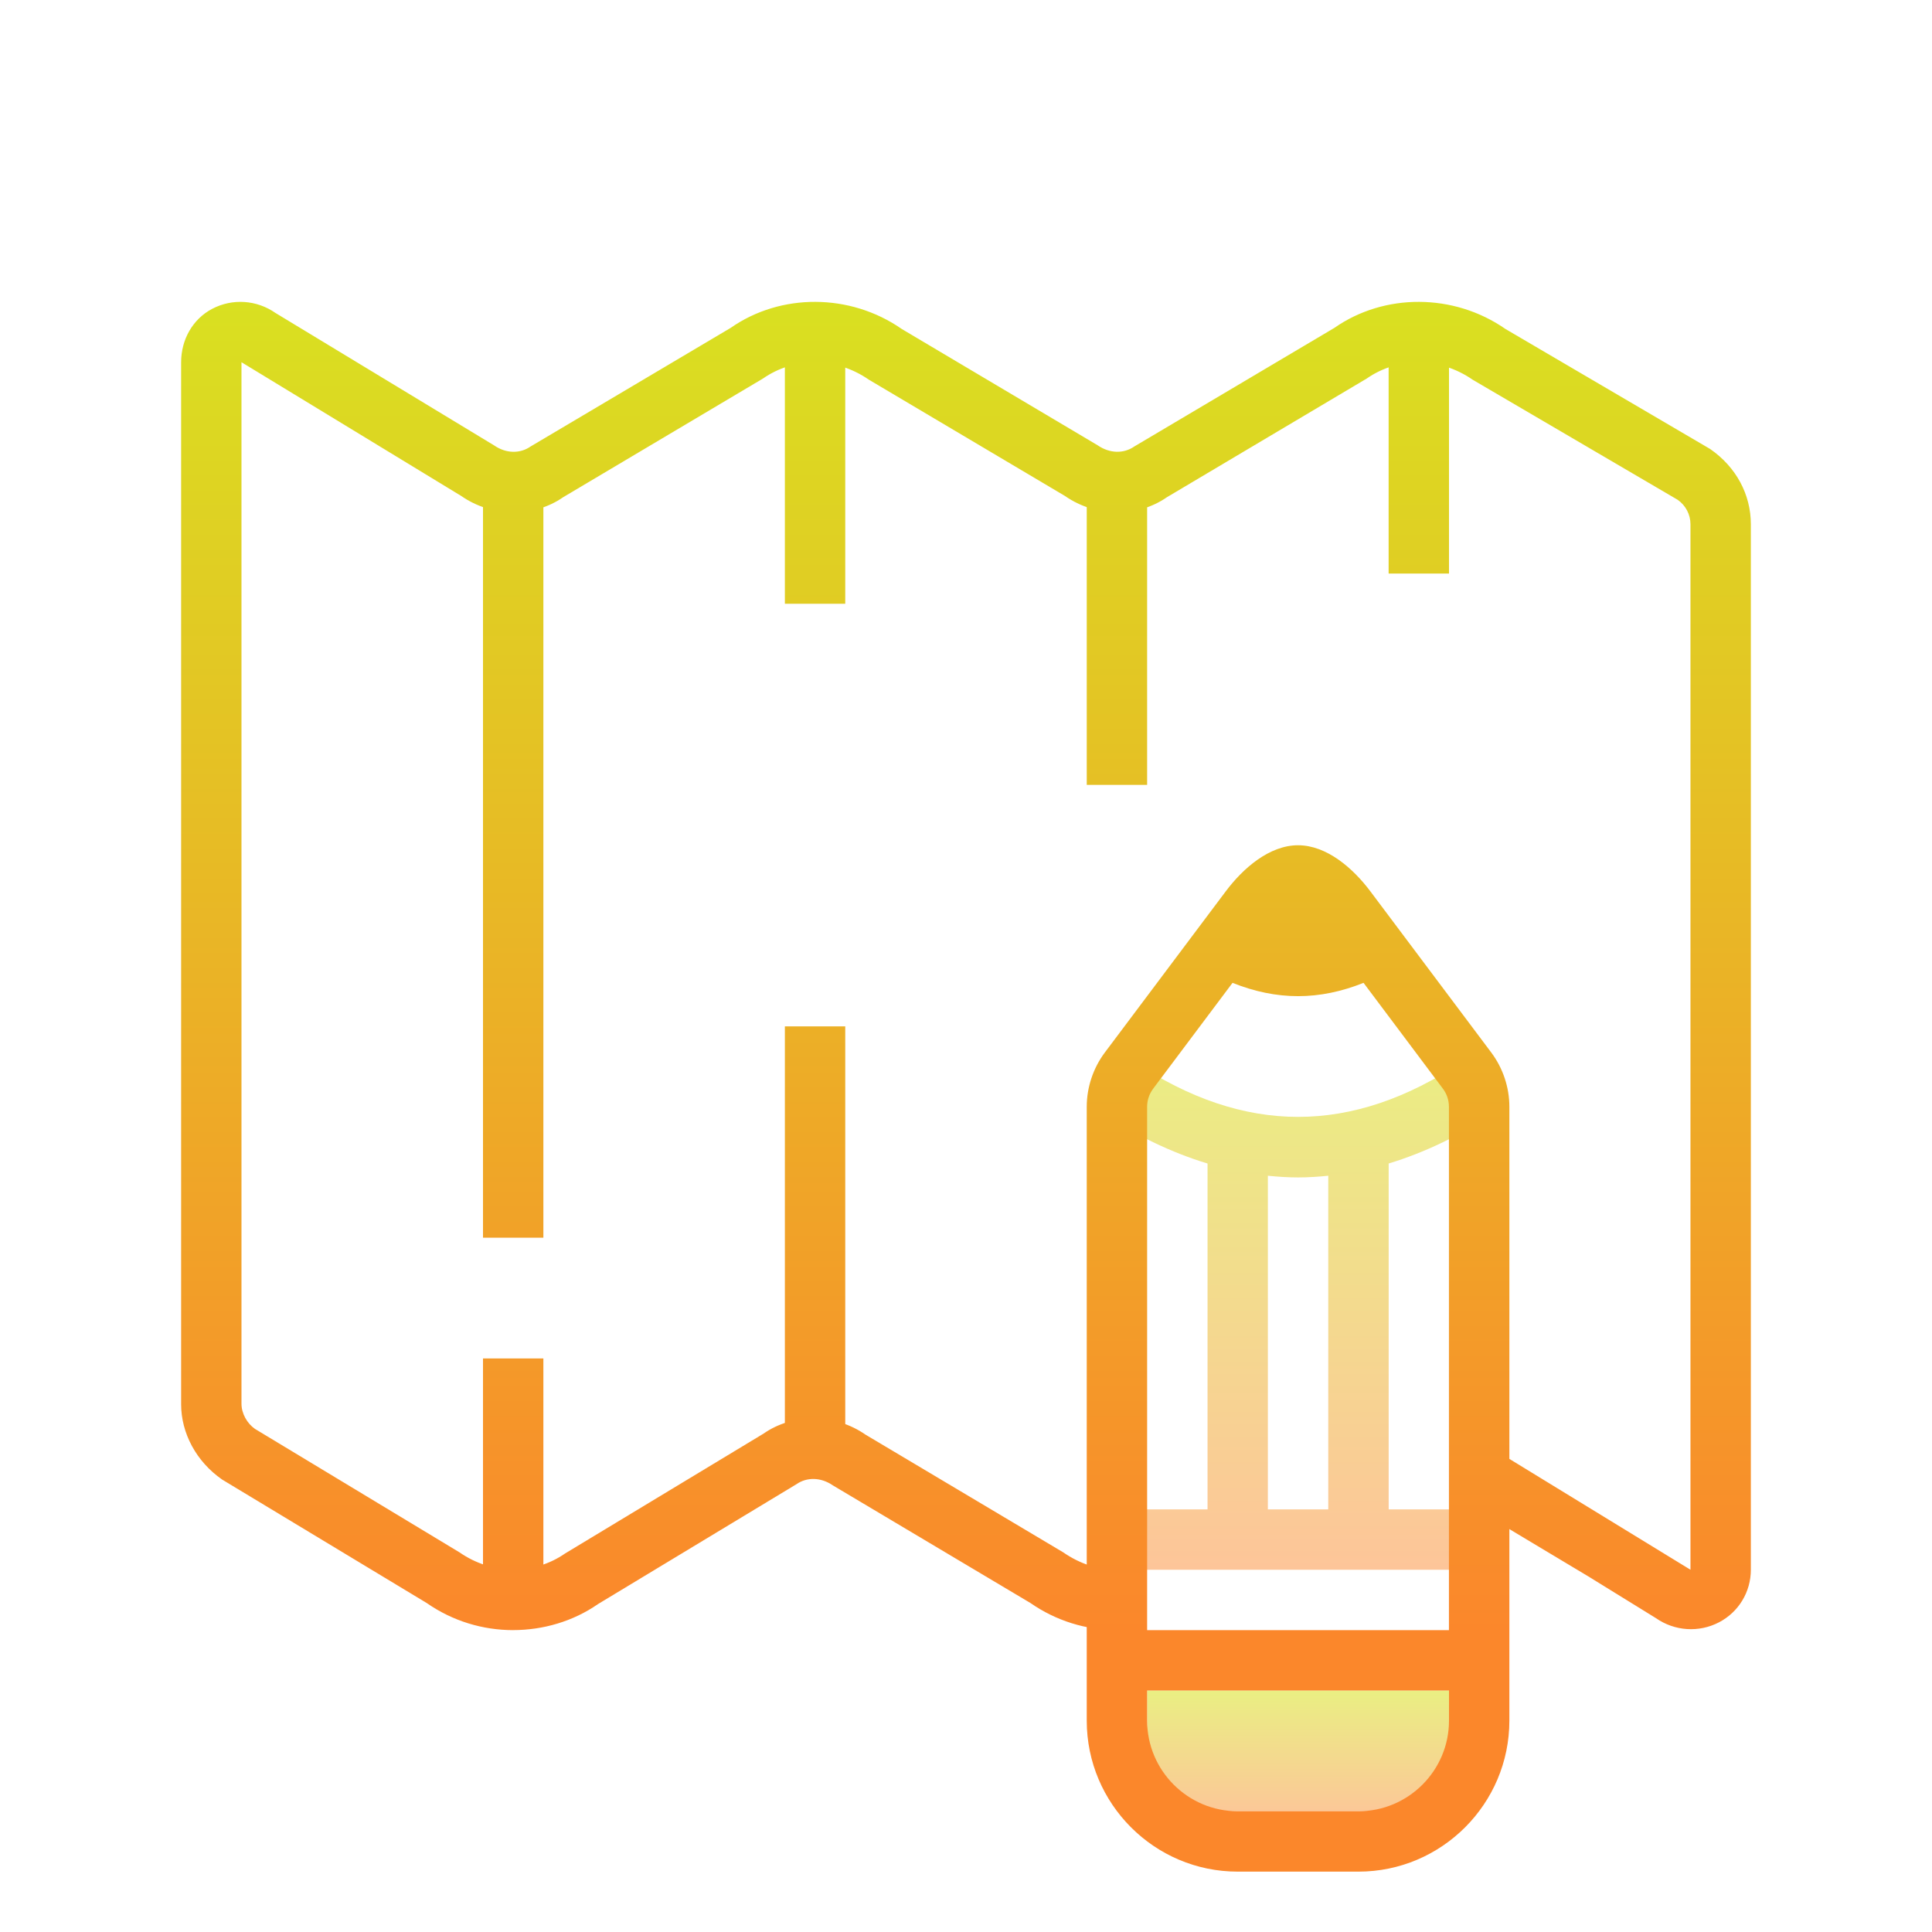 <svg version="1.1" xmlns="http://www.w3.org/2000/svg" xmlns:xlink="http://www.w3.org/1999/xlink" viewBox="0 0 172 172"><defs><linearGradient x1="115.562" y1="150.723" x2="115.562" y2="162.032" gradientUnits="userSpaceOnUse" id="color-1"><stop offset="0" stop-color="#eaee83"></stop><stop offset="1" stop-color="#fdc599"></stop></linearGradient><linearGradient x1="115.562" y1="93.608" x2="115.562" y2="139.769" gradientUnits="userSpaceOnUse" id="color-2"><stop offset="0" stop-color="#eaee83"></stop><stop offset="1" stop-color="#fdc599"></stop></linearGradient><linearGradient x1="115.562" y1="27.044" x2="115.562" y2="145.294" gradientUnits="userSpaceOnUse" id="color-3"><stop offset="0" stop-color="#d9e021"></stop><stop offset="1" stop-color="#fb872b"></stop></linearGradient><linearGradient x1="126.312" y1="27.044" x2="126.312" y2="145.294" gradientUnits="userSpaceOnUse" id="color-4"><stop offset="0" stop-color="#d9e021"></stop><stop offset="1" stop-color="#fb872b"></stop></linearGradient><linearGradient x1="99.438" y1="27.044" x2="99.438" y2="145.294" gradientUnits="userSpaceOnUse" id="color-5"><stop offset="0" stop-color="#d9e021"></stop><stop offset="1" stop-color="#fb872b"></stop></linearGradient><linearGradient x1="72.562" y1="27.044" x2="72.562" y2="145.294" gradientUnits="userSpaceOnUse" id="color-6"><stop offset="0" stop-color="#d9e021"></stop><stop offset="1" stop-color="#fb872b"></stop></linearGradient><linearGradient x1="45.688" y1="27.044" x2="45.688" y2="145.294" gradientUnits="userSpaceOnUse" id="color-7"><stop offset="0" stop-color="#d9e021"></stop><stop offset="1" stop-color="#fb872b"></stop></linearGradient><linearGradient x1="45.688" y1="27.044" x2="45.688" y2="145.294" gradientUnits="userSpaceOnUse" id="color-8"><stop offset="0" stop-color="#d9e021"></stop><stop offset="1" stop-color="#fb872b"></stop></linearGradient><linearGradient x1="72.562" y1="27.044" x2="72.562" y2="145.294" gradientUnits="userSpaceOnUse" id="color-9"><stop offset="0" stop-color="#d9e021"></stop><stop offset="1" stop-color="#fb872b"></stop></linearGradient><linearGradient x1="86" y1="27.044" x2="86" y2="145.294" gradientUnits="userSpaceOnUse" id="color-10"><stop offset="0" stop-color="#d9e021"></stop><stop offset="1" stop-color="#fb872b"></stop></linearGradient></defs><g fill="none" fill-rule="nonzero" stroke="none" stroke-width="1" stroke-linecap="butt" stroke-linejoin="miter" stroke-miterlimit="10" stroke-dasharray="" stroke-dashoffset="0" font-family="none" font-weight="none" font-size="none" text-anchor="none" style="mix-blend-mode: normal"><path d="M0,172v-172h172v172z" fill="none"></path><g><path d="M102.125,150.5h26.875v10.75h-26.875z" fill="url(#color-1)"></path><path d="M123.625,103.584c3.19,-0.968 6.38,-2.489 9.554,-4.604l-2.98,-4.472c-9.847,6.566 -19.423,6.566 -29.27,0l-2.98,4.472c3.174,2.118 6.361,3.639 9.554,4.604v30.791h-8.062v5.375h32.25v-5.375h-8.062v-30.791zM112.875,134.375v-29.702c0.895,0.091 1.793,0.15 2.688,0.15c0.895,0 1.793,-0.059 2.688,-0.15v29.702z" fill="url(#color-2)"></path><path d="M134.375,150.495v-2.688v-14.002v-6.477v-28.794c0,-1.731 -0.572,-3.443 -1.613,-4.832l-10.758,-14.343c-1.535,-2.051 -3.883,-4.109 -6.442,-4.109c-2.558,0 -4.907,2.059 -6.442,4.109l-10.761,14.343c-1.037,1.387 -1.61,3.101 -1.61,4.832v30.492v7.092v11.688v2.688v2.688c0,7.407 6.028,13.443 13.438,13.443h10.75c7.409,0 13.438,-6.036 13.438,-13.446zM129,153.182c0,4.445 -3.617,8.068 -8.062,8.068h-10.75c-4.445,0 -8.062,-3.623 -8.062,-8.071v-2.679h26.875zM129,145.125h-26.875v-46.59c0,-0.583 0.185,-1.139 0.535,-1.61l7.068,-9.425c1.938,0.777 3.883,1.185 5.832,1.185c1.948,0 3.894,-0.408 5.832,-1.185l7.065,9.422c0.352,0.47 0.537,1.027 0.537,1.61v46.593z" fill="url(#color-3)"></path><path d="M123.625,29.562h5.375v21.5h-5.375z" fill="url(#color-4)"></path><path d="M96.75,43h5.375v26.875h-5.375z" fill="url(#color-5)"></path><path d="M69.875,29.562h5.375v24.188h-5.375z" fill="url(#color-6)"></path><path d="M43,43h5.375v67.188h-5.375z" fill="url(#color-7)"></path><path d="M43,120.938h5.375v21.836h-5.375z" fill="url(#color-8)"></path><path d="M69.875,91.375h5.375v37.625h-5.375z" fill="url(#color-9)"></path><path d="M45.688,145.125c-2.701,0 -5.38,-0.798 -7.7,-2.413l-18.213,-10.992c-2.303,-1.599 -3.65,-4.131 -3.65,-6.703v-92.767c0,-2.021 1.032,-3.849 2.773,-4.76c1.795,-0.938 3.953,-0.795 5.625,0.371l19.471,11.795c1.072,0.739 2.317,0.739 3.241,0.094l17.818,-10.562c4.44,-3.104 10.629,-3.101 15.235,0.105l17.436,10.352c1.091,0.75 2.335,0.747 3.257,0.105l17.818,-10.562c4.44,-3.104 10.629,-3.101 15.235,0.105l18.216,10.68c2.335,1.615 3.623,4.077 3.623,6.697v93.079c0,1.975 -1.086,3.768 -2.833,4.679c-1.795,0.935 -3.948,0.793 -5.62,-0.371l-6.052,-3.736l-11.124,-6.665l2.763,-4.612l17.49,10.704v-93.079c0,-0.863 -0.427,-1.677 -1.139,-2.174l-18.243,-10.685c-2.946,-2.042 -6.665,-2.04 -9.436,-0.113l-17.791,10.567c-2.599,1.814 -6.31,1.814 -9.07,-0.105l-17.466,-10.358c-2.935,-2.034 -6.654,-2.032 -9.422,-0.105l-17.791,10.567c-2.599,1.814 -6.31,1.814 -9.07,-0.105l-19.57,-11.911v92.719c0,0.865 0.486,1.744 1.201,2.244l18.21,10.992c2.913,2.021 6.633,2.021 9.406,0.094l17.657,-10.664c2.618,-1.827 6.326,-1.825 9.089,0.094l17.584,10.468c1.524,1.051 3.123,1.553 4.789,1.553v5.375c-2.768,0 -5.431,-0.836 -7.7,-2.413l-17.584,-10.468c-1.086,-0.747 -2.33,-0.747 -3.255,-0.102l-17.654,10.664c-2.217,1.543 -4.897,2.319 -7.557,2.319z" fill="url(#color-10)"></path></g></g></svg>